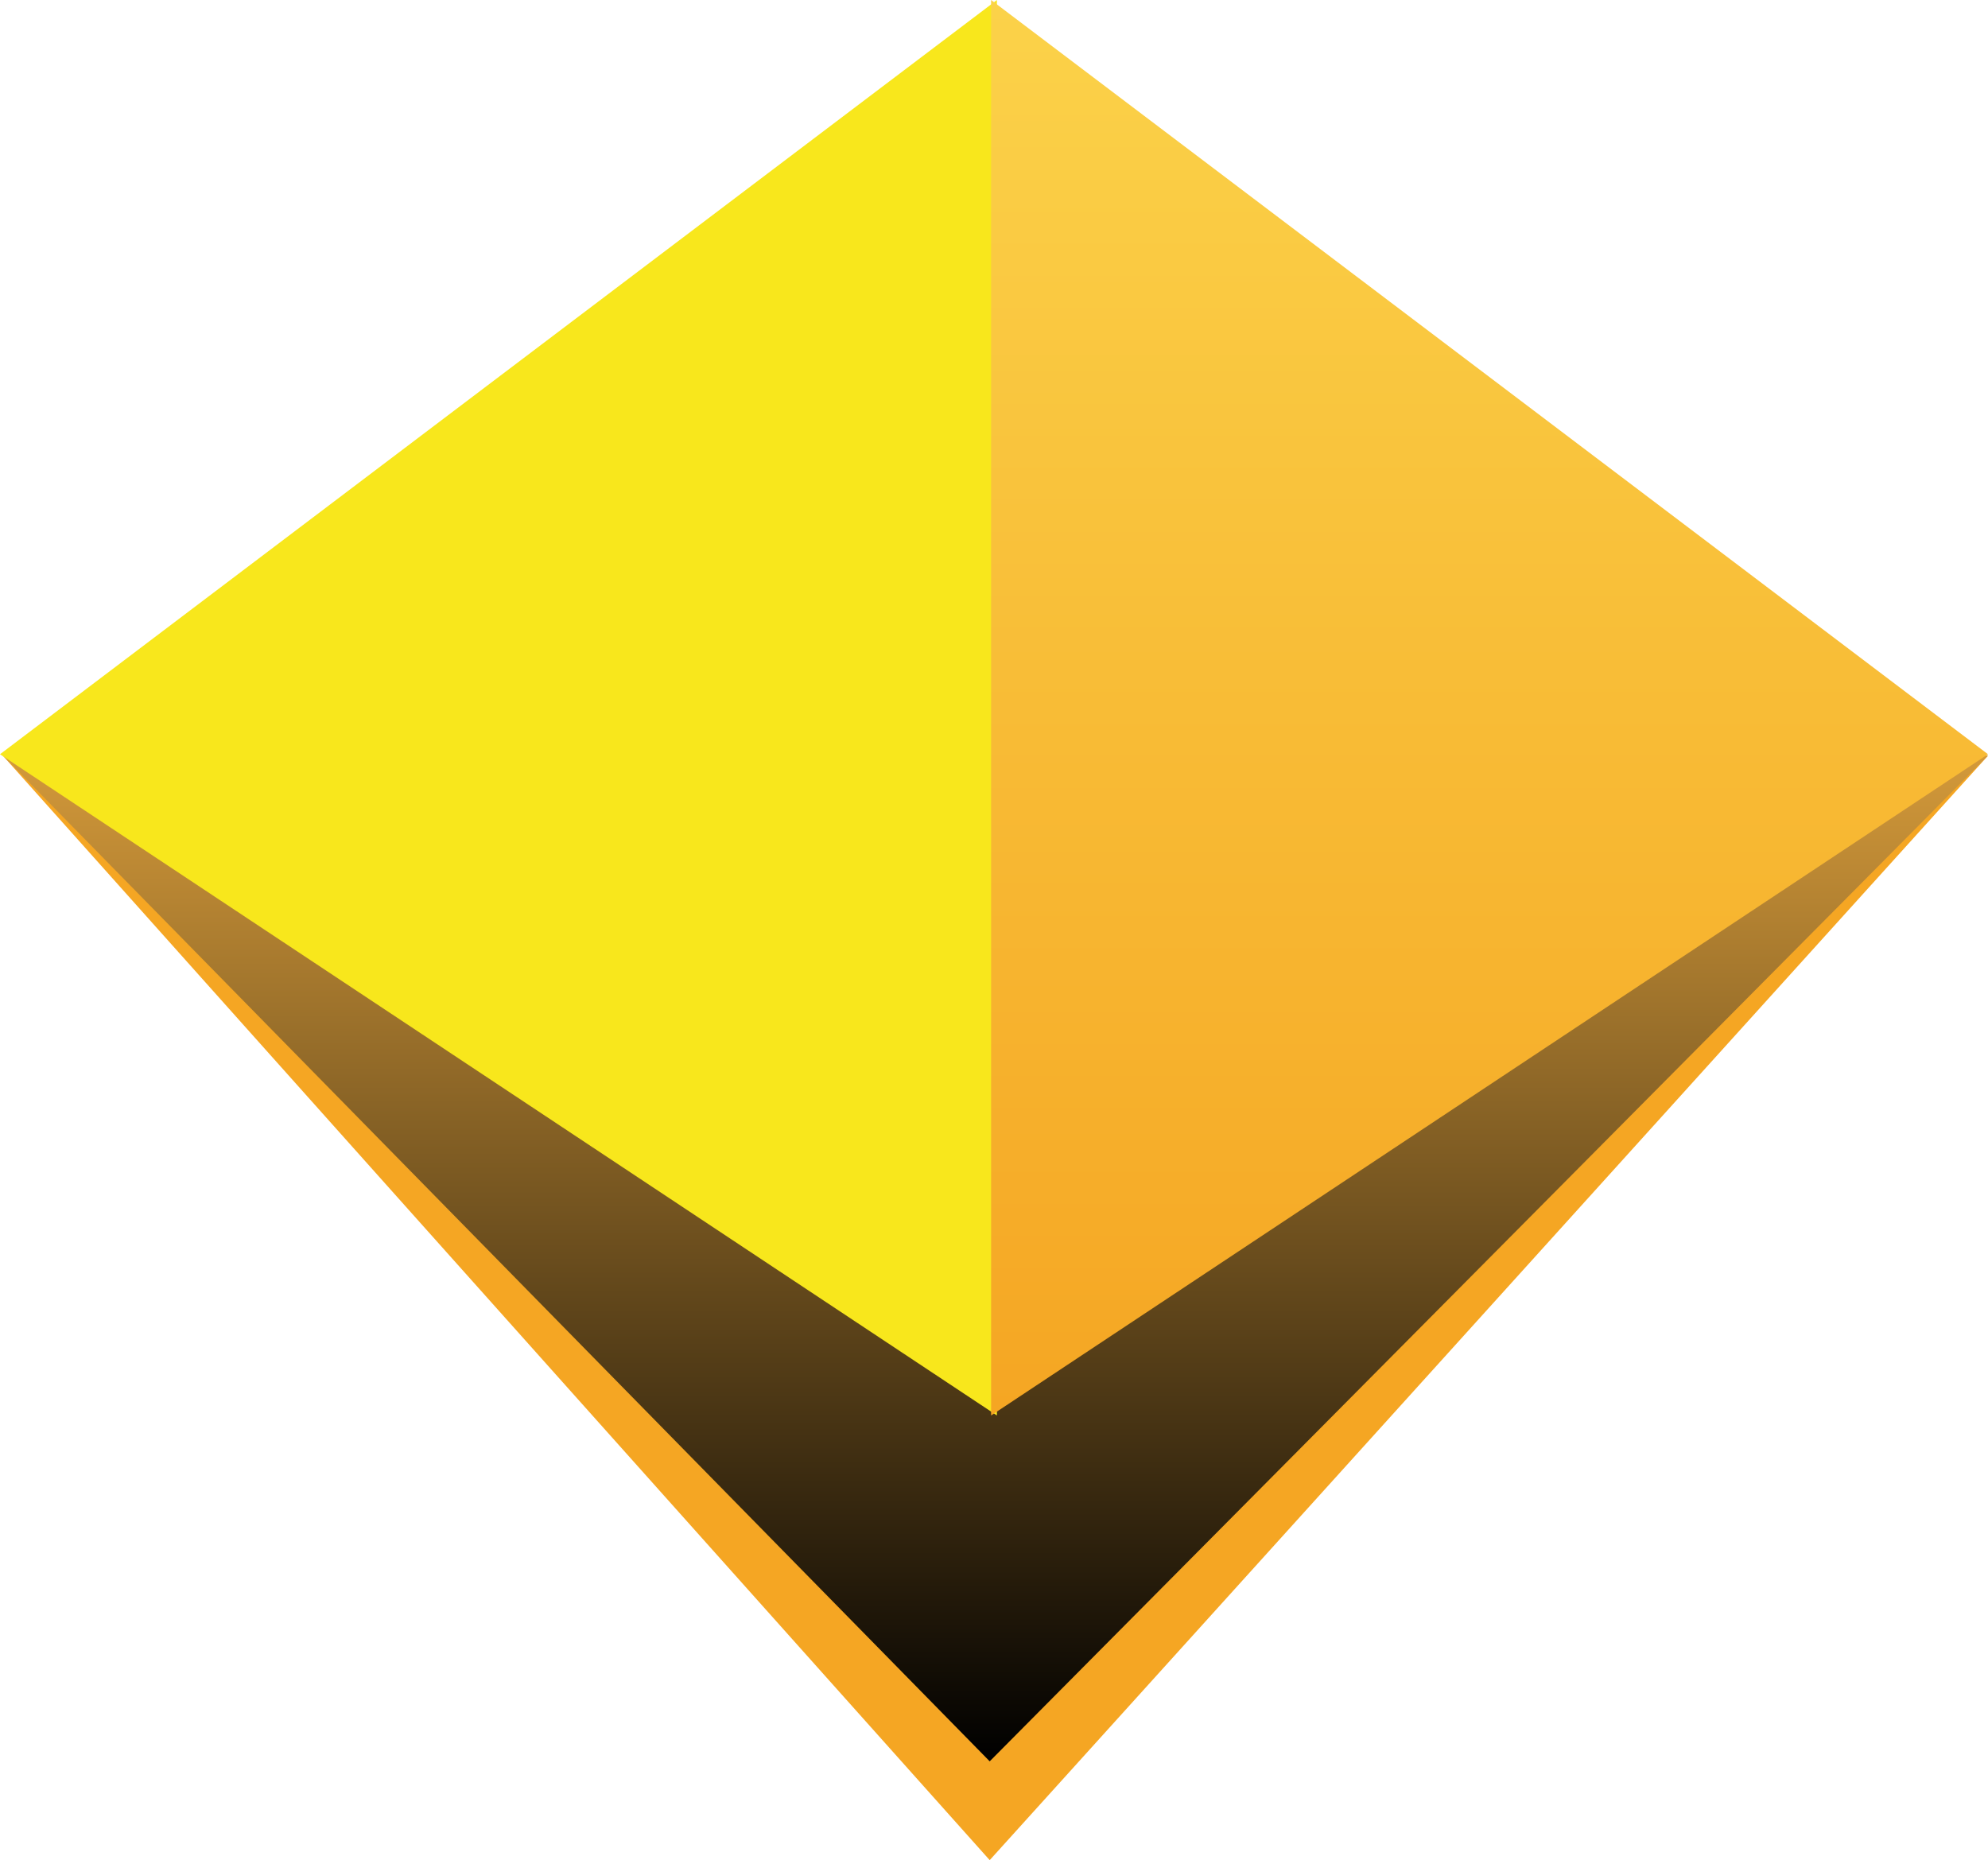 <?xml version="1.0" encoding="UTF-8"?>
<svg width="684px" height="640px" viewBox="0 0 684 640" version="1.1" xmlns="http://www.w3.org/2000/svg" xmlns:xlink="http://www.w3.org/1999/xlink">
    <!-- Generator: Sketch 49 (51002) - http://www.bohemiancoding.com/sketch -->
    <title>Group</title>
    <desc>Created with Sketch.</desc>
    <defs>
        <linearGradient x1="50%" y1="100%" x2="50%" y2="0%" id="linearGradient-1">
            <stop stop-color="#000000" offset="0%"></stop>
            <stop stop-color="#D3993A" offset="100%"></stop>
        </linearGradient>
        <linearGradient x1="50%" y1="0%" x2="50%" y2="100%" id="linearGradient-2">
            <stop stop-color="#FBD249" offset="0%"></stop>
            <stop stop-color="#F5A623" offset="100%"></stop>
        </linearGradient>
    </defs>
    <g id="Page-1" stroke="none" stroke-width="1" fill="none" fill-rule="evenodd">
        <g id="Your-App-Icon" transform="translate(-170, -192)">
            <g id="Group" transform="translate(170, 192)">
                <polygon id="Triangle-2-Copy" fill="#F5A623" points="340.521 640 1 260 684 260"></polygon>
                <polygon id="Triangle-2" fill="url(#linearGradient-1)" points="340.521 606 1 260 684 260"></polygon>
                <polygon id="Triangle" fill="#F8E71C" points="343 0 343 487 0 259.505"></polygon>
                <polygon id="Triangle" fill="url(#linearGradient-2)" points="341 0 684 259.505 341 487"></polygon>
            </g>
        </g>
    </g>
</svg>